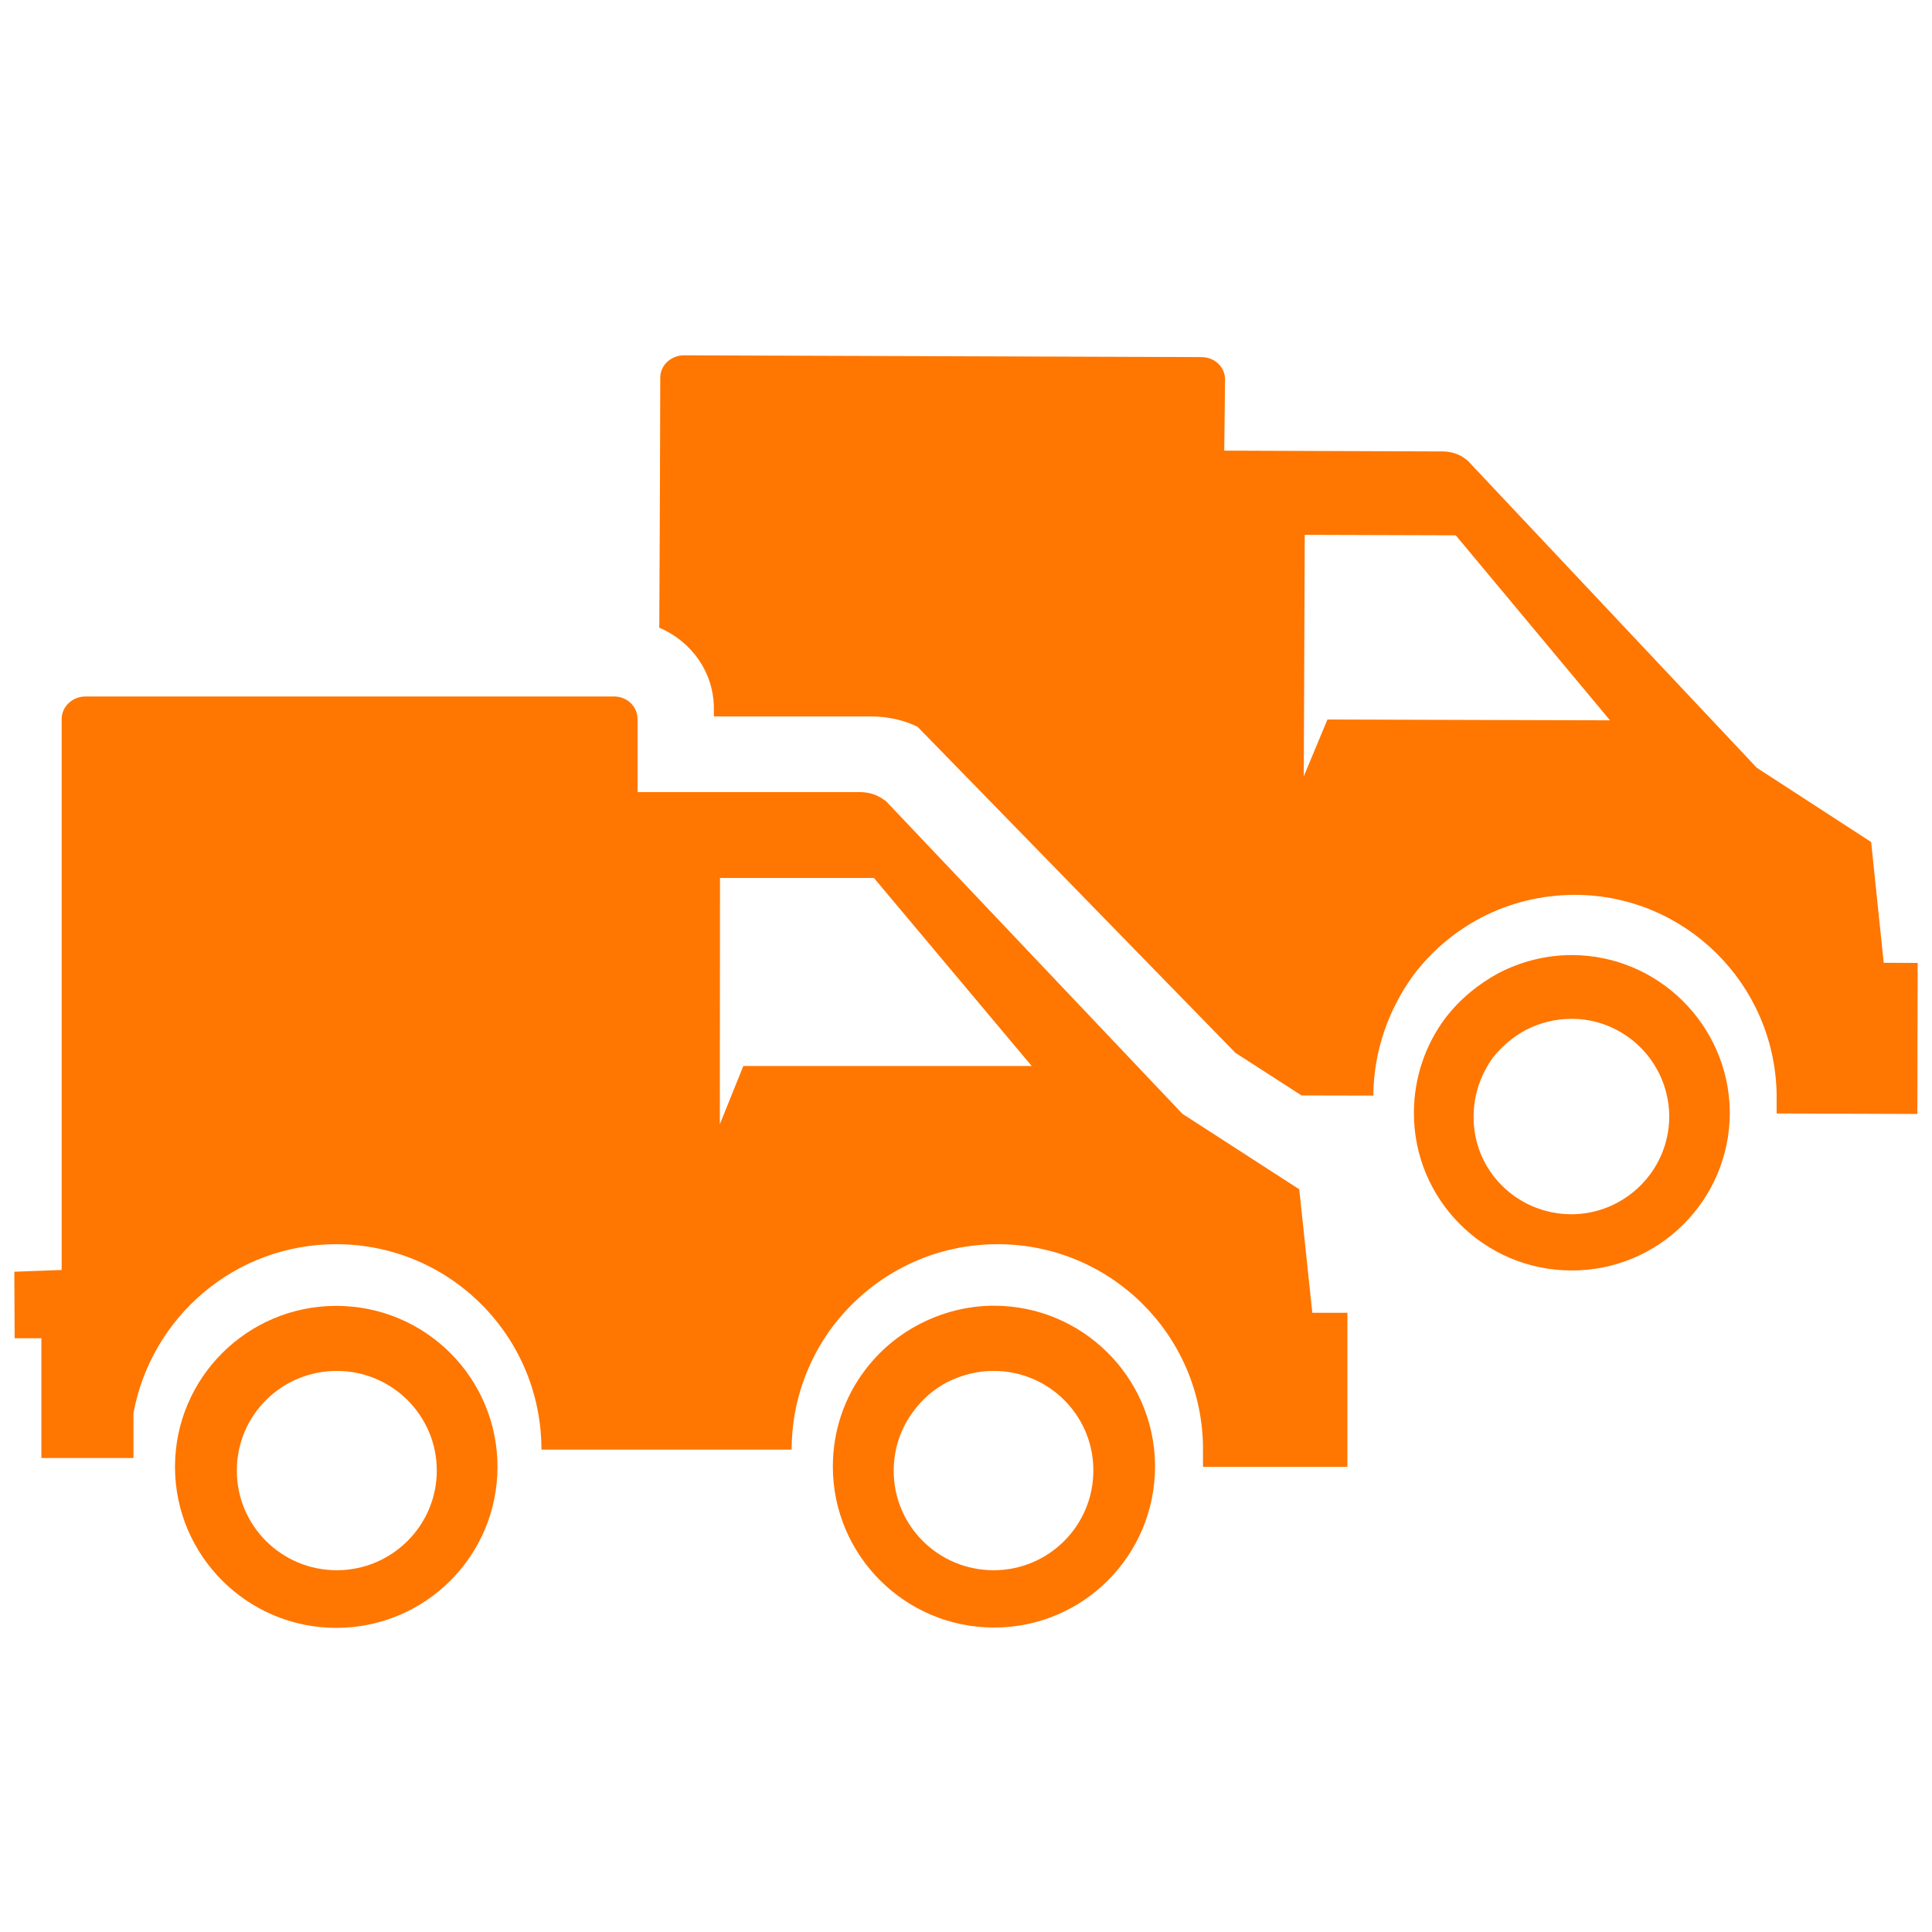 <?xml version="1.0" encoding="utf-8"?>
<!-- Generator: Adobe Illustrator 18.1.1, SVG Export Plug-In . SVG Version: 6.00 Build 0)  -->
<!DOCTYPE svg PUBLIC "-//W3C//DTD SVG 1.1//EN" "http://www.w3.org/Graphics/SVG/1.1/DTD/svg11.dtd">
<svg version="1.1" id="Laag_1" xmlns="http://www.w3.org/2000/svg" xmlns:xlink="http://www.w3.org/1999/xlink" x="0px" y="0px"
	 width="12px" height="12px" viewBox="0 0 12 12" enable-background="new 0 0 12 12" xml:space="preserve">
<g>
	<g>
		<path fill="#FF7600" d="M8.977,6.324C8.855,6.487,8.783,6.69,8.782,6.91C8.78,7.451,9.219,7.89,9.759,7.891
			c0.541,0.003,0.983-0.434,0.985-0.976c0-0.006,0-0.011,0-0.016C10.735,6.367,10.3,5.934,9.765,5.932
			c-0.166,0-0.319,0.041-0.457,0.112C9.181,6.113,9.066,6.207,8.977,6.324z M9.153,6.934c0-0.137,0.046-0.262,0.119-0.364
			c0.057-0.071,0.127-0.131,0.204-0.172c0.087-0.045,0.184-0.07,0.287-0.07c0.331,0.001,0.6,0.269,0.605,0.6c0,0.003,0,0.006,0,0.01
			c-0.002,0.334-0.276,0.604-0.609,0.604C9.422,7.541,9.149,7.269,9.153,6.934z"/>
		<path fill="#FF7600" d="M8.779,6.057c0.112-0.149,0.255-0.27,0.42-0.357c0.175-0.091,0.373-0.142,0.586-0.142
			c0.684,0.003,1.236,0.553,1.25,1.234v0.124l0.874,0.003l0.002-0.938L11.7,5.98l-0.078-0.75l-0.71-0.461L9.116,2.861
			C9.101,2.85,9.088,2.839,9.07,2.83C9.037,2.813,8.999,2.804,8.96,2.804L7.604,2.799l0.005-0.443c0-0.076-0.065-0.138-0.146-0.138
			L4.248,2.207c-0.08,0-0.147,0.062-0.147,0.138L4.099,3.037L4.095,3.899C4.293,3.982,4.434,4.175,4.434,4.4v0.05h0.977
			c0.102,0,0.207,0.023,0.289,0.065l1.973,2.024l0.411,0.265L8.53,6.805C8.532,6.523,8.628,6.264,8.779,6.057z M8.245,4.469
			L8.098,4.822l0.006-1.5l0.938,0.003L10,4.474L9.594,4.473L8.245,4.469z"/>
	</g>
	<path fill="#FF7600" d="M1.087,9.111c0,0.552,0.45,1,1.001,1c0.555,0,1.002-0.448,1.002-1s-0.447-1-1.002-1
		C1.537,8.111,1.087,8.558,1.087,9.111z M1.471,9.134c0-0.343,0.277-0.619,0.621-0.619c0.342,0,0.621,0.276,0.621,0.619
		c0,0.342-0.279,0.619-0.621,0.619C1.748,9.753,1.471,9.476,1.471,9.134z"/>
	<path fill="#FF7600" d="M5.373,8.51c-0.127,0.167-0.2,0.375-0.2,0.599c0,0.552,0.449,1,1.001,1c0.554,0,1-0.448,1-1
		c0-0.005,0-0.012,0-0.017c-0.009-0.543-0.454-0.982-1-0.982c-0.168,0-0.326,0.043-0.466,0.116C5.576,8.295,5.461,8.393,5.373,8.51z
		 M5.551,9.136c0-0.14,0.045-0.268,0.124-0.372C5.729,8.69,5.8,8.629,5.881,8.586C5.97,8.541,6.067,8.515,6.172,8.515
		c0.339,0,0.614,0.271,0.619,0.608c0,0.004,0,0.007,0,0.011c0,0.342-0.277,0.619-0.619,0.619C5.827,9.753,5.551,9.476,5.551,9.136z"
		/>
	<g>
		<path fill="#FF7600" d="M0.091,8.312h0.166v0.744h0.572V8.777c0.11-0.596,0.629-1.049,1.259-1.049
			c0.706,0,1.275,0.571,1.275,1.276h1.554c0-0.287,0.096-0.552,0.254-0.764C5.288,8.087,5.432,7.963,5.6,7.875
			c0.177-0.094,0.38-0.147,0.597-0.147c0.698,0,1.264,0.559,1.275,1.254l0,0v0.129h0.897V8.154H8.151L8.07,7.387L7.344,6.918
			L5.503,4.976c-0.016-0.011-0.03-0.021-0.048-0.03C5.422,4.929,5.383,4.92,5.341,4.92H3.96V4.467c0-0.078-0.064-0.141-0.146-0.141
			H0.532c-0.083,0-0.149,0.063-0.149,0.141v0.707l0,2.1v0.614L0.089,7.899L0.091,8.312z M4.471,6.983l0.001-1.53h0.956l0.98,1.168
			H5.996H4.617L4.471,6.983L4.471,6.983z"/>
	</g>
</g>
</svg>
